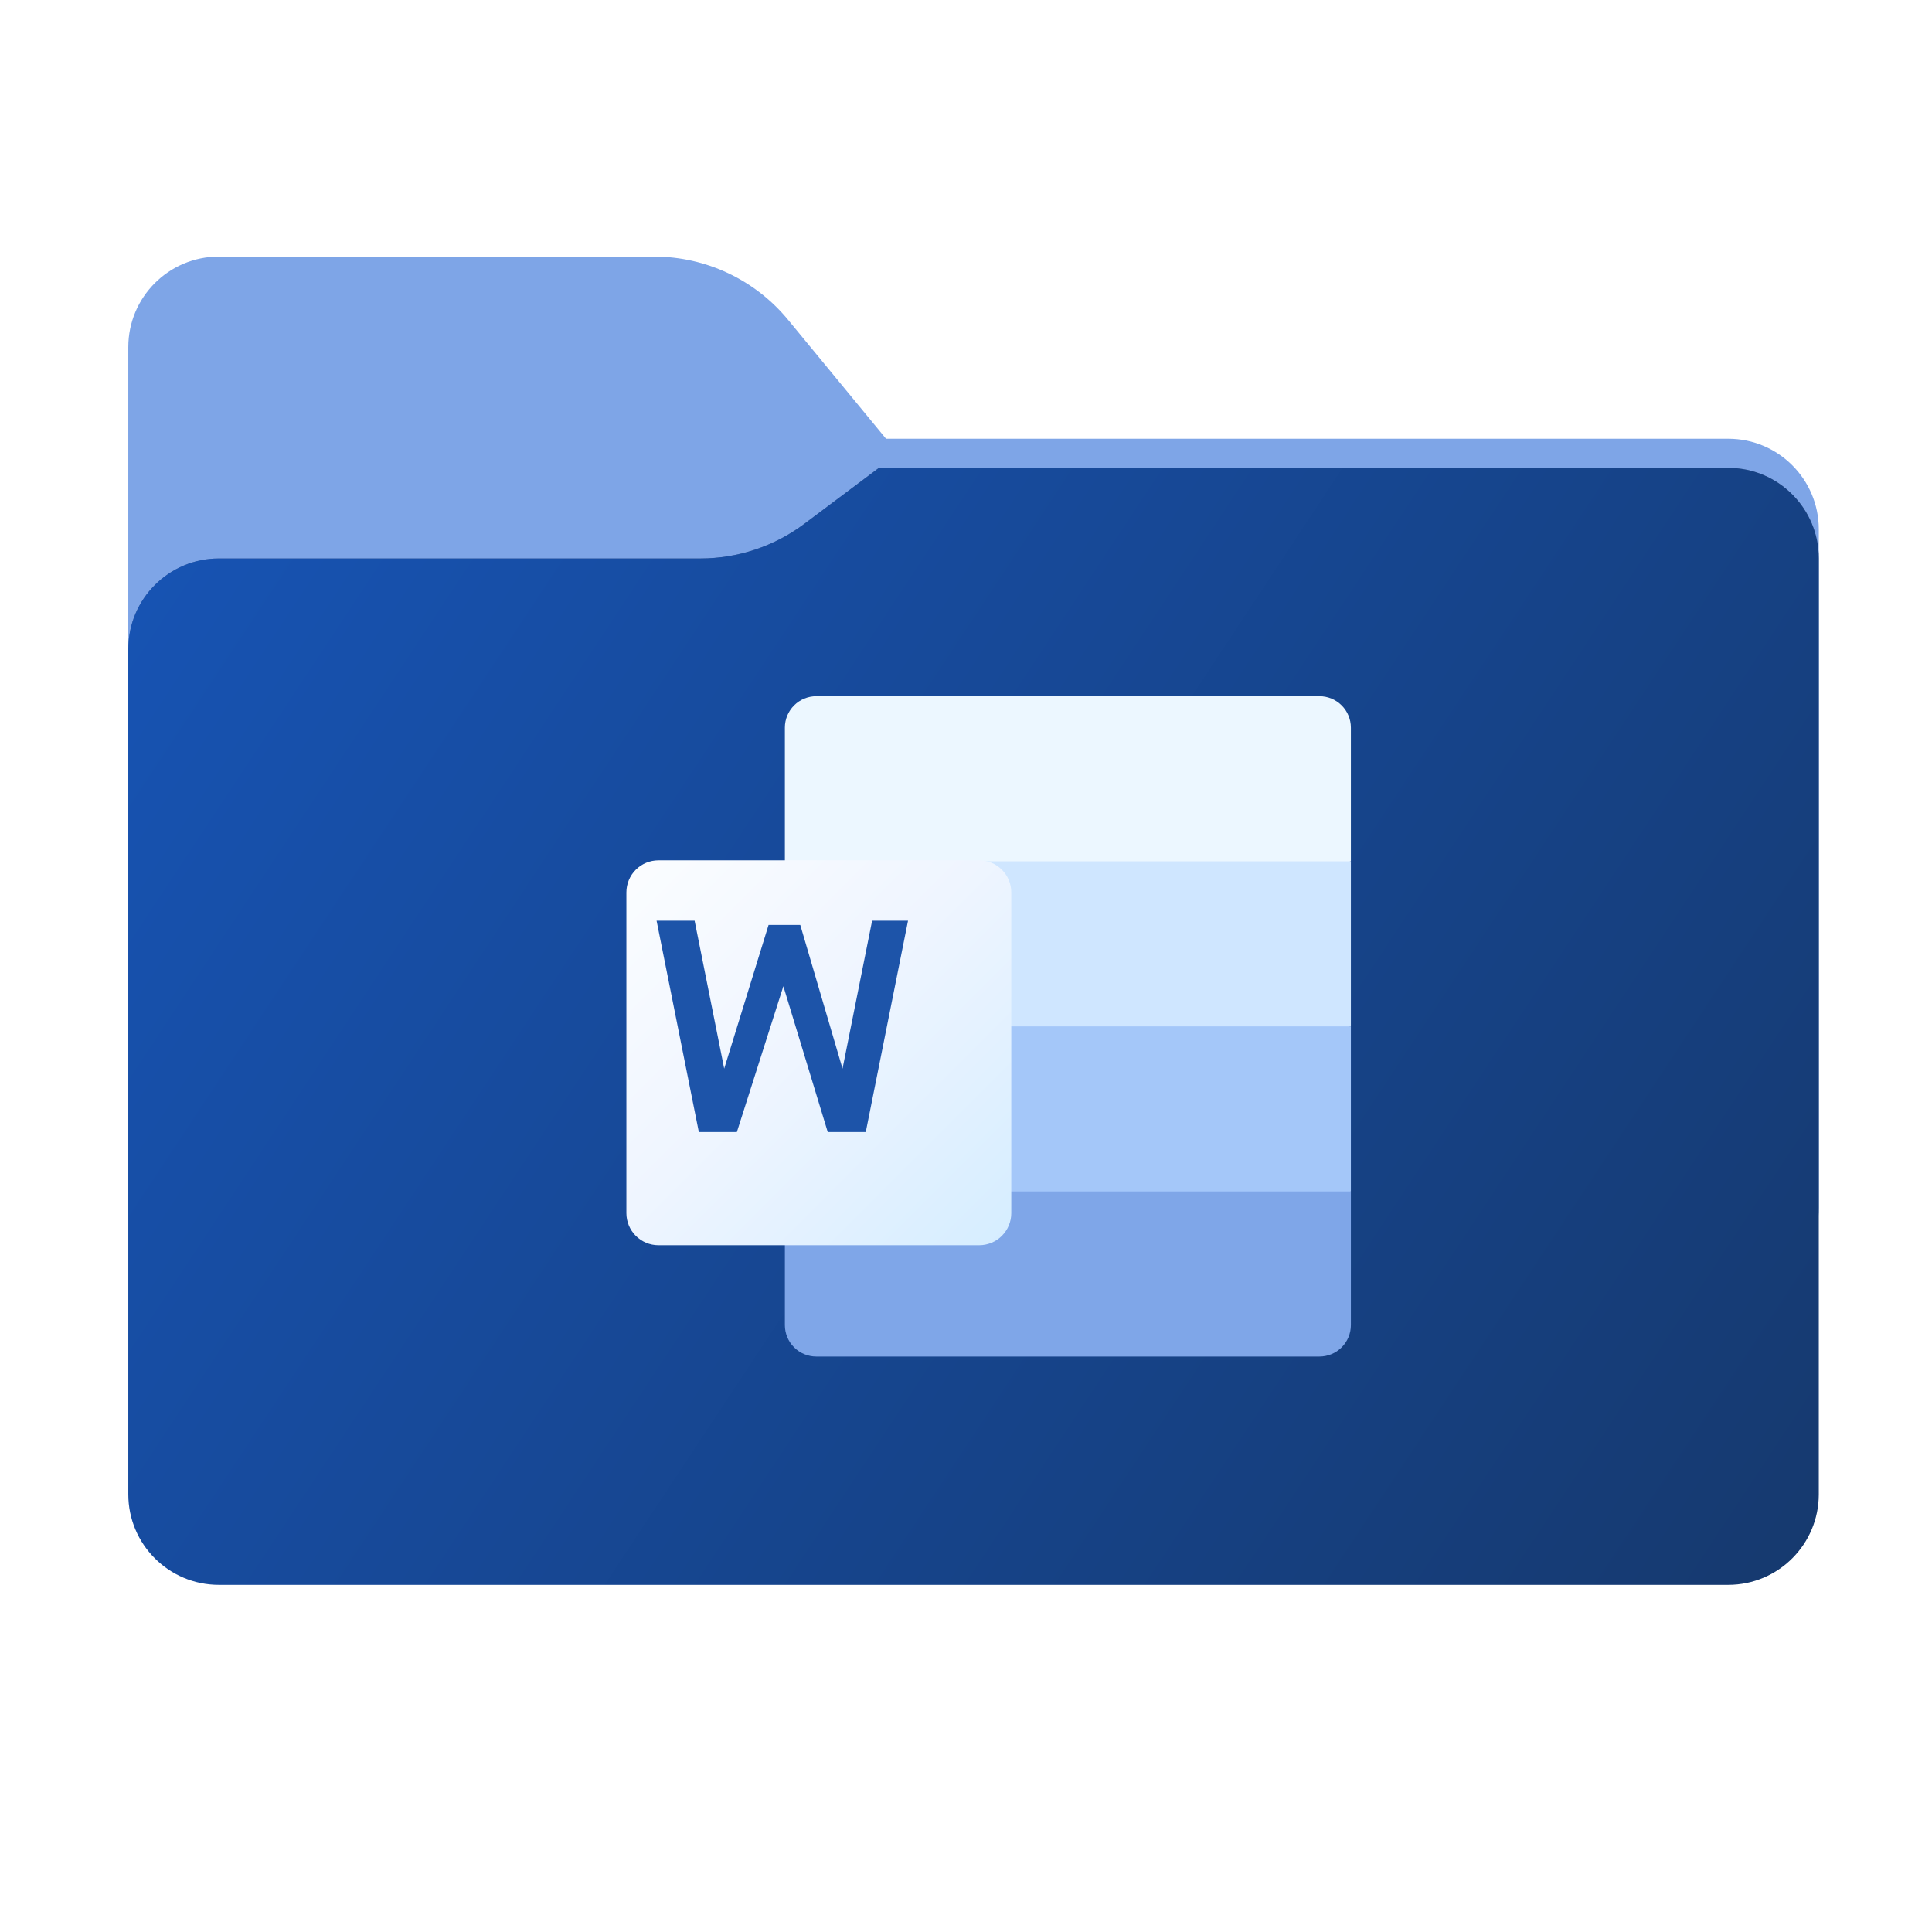 <svg width="256" height="256" viewBox="0 0 256 256" fill="none" xmlns="http://www.w3.org/2000/svg">
<path fill-rule="evenodd" clip-rule="evenodd" d="M104.425 42.378C100.056 37.073 93.544 34 86.671 34H29C22.373 34 17 39.373 17 46V58.137V68.2V160C17 166.627 22.373 172 29 172H229C235.627 172 241 166.627 241 160V70.137C241 63.51 235.627 58.137 229 58.137H117.404L104.425 42.378Z" fill="#7EA5E7"/>
<mask id="mask0_682_16862" style="mask-type:alpha" maskUnits="userSpaceOnUse" x="17" y="34" width="224" height="138">
<path fill-rule="evenodd" clip-rule="evenodd" d="M104.425 42.378C100.056 37.073 93.544 34 86.671 34H29C22.373 34 17 39.373 17 46V58.137V68.2V160C17 166.627 22.373 172 29 172H229C235.627 172 241 166.627 241 160V70.137C241 63.51 235.627 58.137 229 58.137H117.404L104.425 42.378Z" fill="url(#paint0_linear_682_16862)"/>
</mask>
<g mask="url(#mask0_682_16862)">
<g style="mix-blend-mode:multiply" filter="url(#filter0_f_682_16862)">
<path fill-rule="evenodd" clip-rule="evenodd" d="M92.789 74C97.764 74 102.605 72.387 106.586 69.402L116.459 62H229C235.627 62 241 67.373 241 74V108V160C241 166.627 235.627 172 229 172H29C22.373 172 17 166.627 17 160L17 108V86C17 79.373 22.373 74 29 74H87H92.789Z" fill="black" fill-opacity="0.3"/>
</g>
</g>
<g filter="url(#filter1_ii_682_16862)">
<path fill-rule="evenodd" clip-rule="evenodd" d="M92.789 74C97.764 74 102.605 72.387 106.586 69.402L116.459 62H229C235.627 62 241 67.373 241 74V108V198C241 204.627 235.627 210 229 210H29C22.373 210 17 204.627 17 198L17 108V86C17 79.373 22.373 74 29 74H87H92.789Z" fill="url(#paint1_linear_682_16862)"/>
</g>
<path d="M174.834 92.25H108.166C107.061 92.25 106.001 92.689 105.22 93.47C104.439 94.251 104 95.311 104 96.416V114.125L141.5 125.062L179 114.125V96.416C179 95.311 178.561 94.251 177.78 93.47C176.999 92.689 175.939 92.25 174.834 92.25Z" fill="#ECF7FF"/>
<path d="M179 114.125H104V136L141.5 146.938L179 136V114.125Z" fill="#CFE6FF"/>
<path d="M179 136H104V157.875L141.5 168.812L179 157.875V136Z" fill="#A4C7F9"/>
<path d="M179 157.875H104V175.584C104 176.689 104.439 177.749 105.22 178.53C106.001 179.311 107.061 179.75 108.166 179.75H174.834C175.939 179.75 176.999 179.311 177.78 178.53C178.561 177.749 179 176.689 179 175.584V157.875Z" fill="#7FA6E8"/>
<g filter="url(#filter2_d_682_16862)">
<path d="M83.249 110H125.751C126.878 110 127.959 110.448 128.756 111.244C129.552 112.041 130 113.122 130 114.249V156.751C130 157.878 129.552 158.959 128.756 159.756C127.959 160.552 126.878 161 125.751 161H83.249C82.122 161 81.041 160.552 80.245 159.756C79.448 158.959 79 157.878 79 156.751V114.249C79 113.122 79.448 112.041 80.245 111.244C81.041 110.448 82.122 110 83.249 110Z" fill="url(#paint2_linear_682_16862)"/>
</g>
<path d="M114.72 150H109.68L103.8 130.68L97.64 150H92.6L87 122H92.04L95.96 141.6L101.84 122.56H106.04L111.64 141.6L115.56 122H120.32L114.72 150Z" fill="#1D54A9"/>
<defs>
<filter id="filter0_f_682_16862" x="-20" y="25" width="298" height="184" filterUnits="userSpaceOnUse" color-interpolation-filters="sRGB">
<feFlood flood-opacity="0" result="BackgroundImageFix"/>
<feBlend mode="normal" in="SourceGraphic" in2="BackgroundImageFix" result="shape"/>
<feGaussianBlur stdDeviation="18.5" result="effect1_foregroundBlur_682_16862"/>
</filter>
<filter id="filter1_ii_682_16862" x="17" y="62" width="224" height="148" filterUnits="userSpaceOnUse" color-interpolation-filters="sRGB">
<feFlood flood-opacity="0" result="BackgroundImageFix"/>
<feBlend mode="normal" in="SourceGraphic" in2="BackgroundImageFix" result="shape"/>
<feColorMatrix in="SourceAlpha" type="matrix" values="0 0 0 0 0 0 0 0 0 0 0 0 0 0 0 0 0 0 127 0" result="hardAlpha"/>
<feOffset dy="4"/>
<feComposite in2="hardAlpha" operator="arithmetic" k2="-1" k3="1"/>
<feColorMatrix type="matrix" values="0 0 0 0 1 0 0 0 0 1 0 0 0 0 1 0 0 0 0.25 0"/>
<feBlend mode="normal" in2="shape" result="effect1_innerShadow_682_16862"/>
<feColorMatrix in="SourceAlpha" type="matrix" values="0 0 0 0 0 0 0 0 0 0 0 0 0 0 0 0 0 0 127 0" result="hardAlpha"/>
<feOffset dy="-4"/>
<feComposite in2="hardAlpha" operator="arithmetic" k2="-1" k3="1"/>
<feColorMatrix type="matrix" values="0 0 0 0 0 0 0 0 0 0 0 0 0 0 0 0 0 0 0.9 0"/>
<feBlend mode="soft-light" in2="effect1_innerShadow_682_16862" result="effect2_innerShadow_682_16862"/>
</filter>
<filter id="filter2_d_682_16862" x="79" y="110" width="59" height="59" filterUnits="userSpaceOnUse" color-interpolation-filters="sRGB">
<feFlood flood-opacity="0" result="BackgroundImageFix"/>
<feColorMatrix in="SourceAlpha" type="matrix" values="0 0 0 0 0 0 0 0 0 0 0 0 0 0 0 0 0 0 127 0" result="hardAlpha"/>
<feOffset dx="4" dy="4"/>
<feGaussianBlur stdDeviation="2"/>
<feComposite in2="hardAlpha" operator="out"/>
<feColorMatrix type="matrix" values="0 0 0 0 0 0 0 0 0 0 0 0 0 0 0 0 0 0 0.15 0"/>
<feBlend mode="normal" in2="BackgroundImageFix" result="effect1_dropShadow_682_16862"/>
<feBlend mode="normal" in="SourceGraphic" in2="effect1_dropShadow_682_16862" result="shape"/>
</filter>
<linearGradient id="paint0_linear_682_16862" x1="17" y1="34" x2="197.768" y2="215.142" gradientUnits="userSpaceOnUse">
<stop stop-color="#05815D"/>
<stop offset="1" stop-color="#0C575F"/>
</linearGradient>
<linearGradient id="paint1_linear_682_16862" x1="17" y1="62" x2="241" y2="210" gradientUnits="userSpaceOnUse">
<stop stop-color="#1754B5"/>
<stop offset="1" stop-color="#16396E"/>
</linearGradient>
<linearGradient id="paint2_linear_682_16862" x1="79" y1="110" x2="130" y2="161" gradientUnits="userSpaceOnUse">
<stop stop-color="#FBFDFF"/>
<stop offset="0.458" stop-color="#EFF5FF"/>
<stop offset="1" stop-color="#D5EDFF"/>
</linearGradient>
</defs>
</svg>
